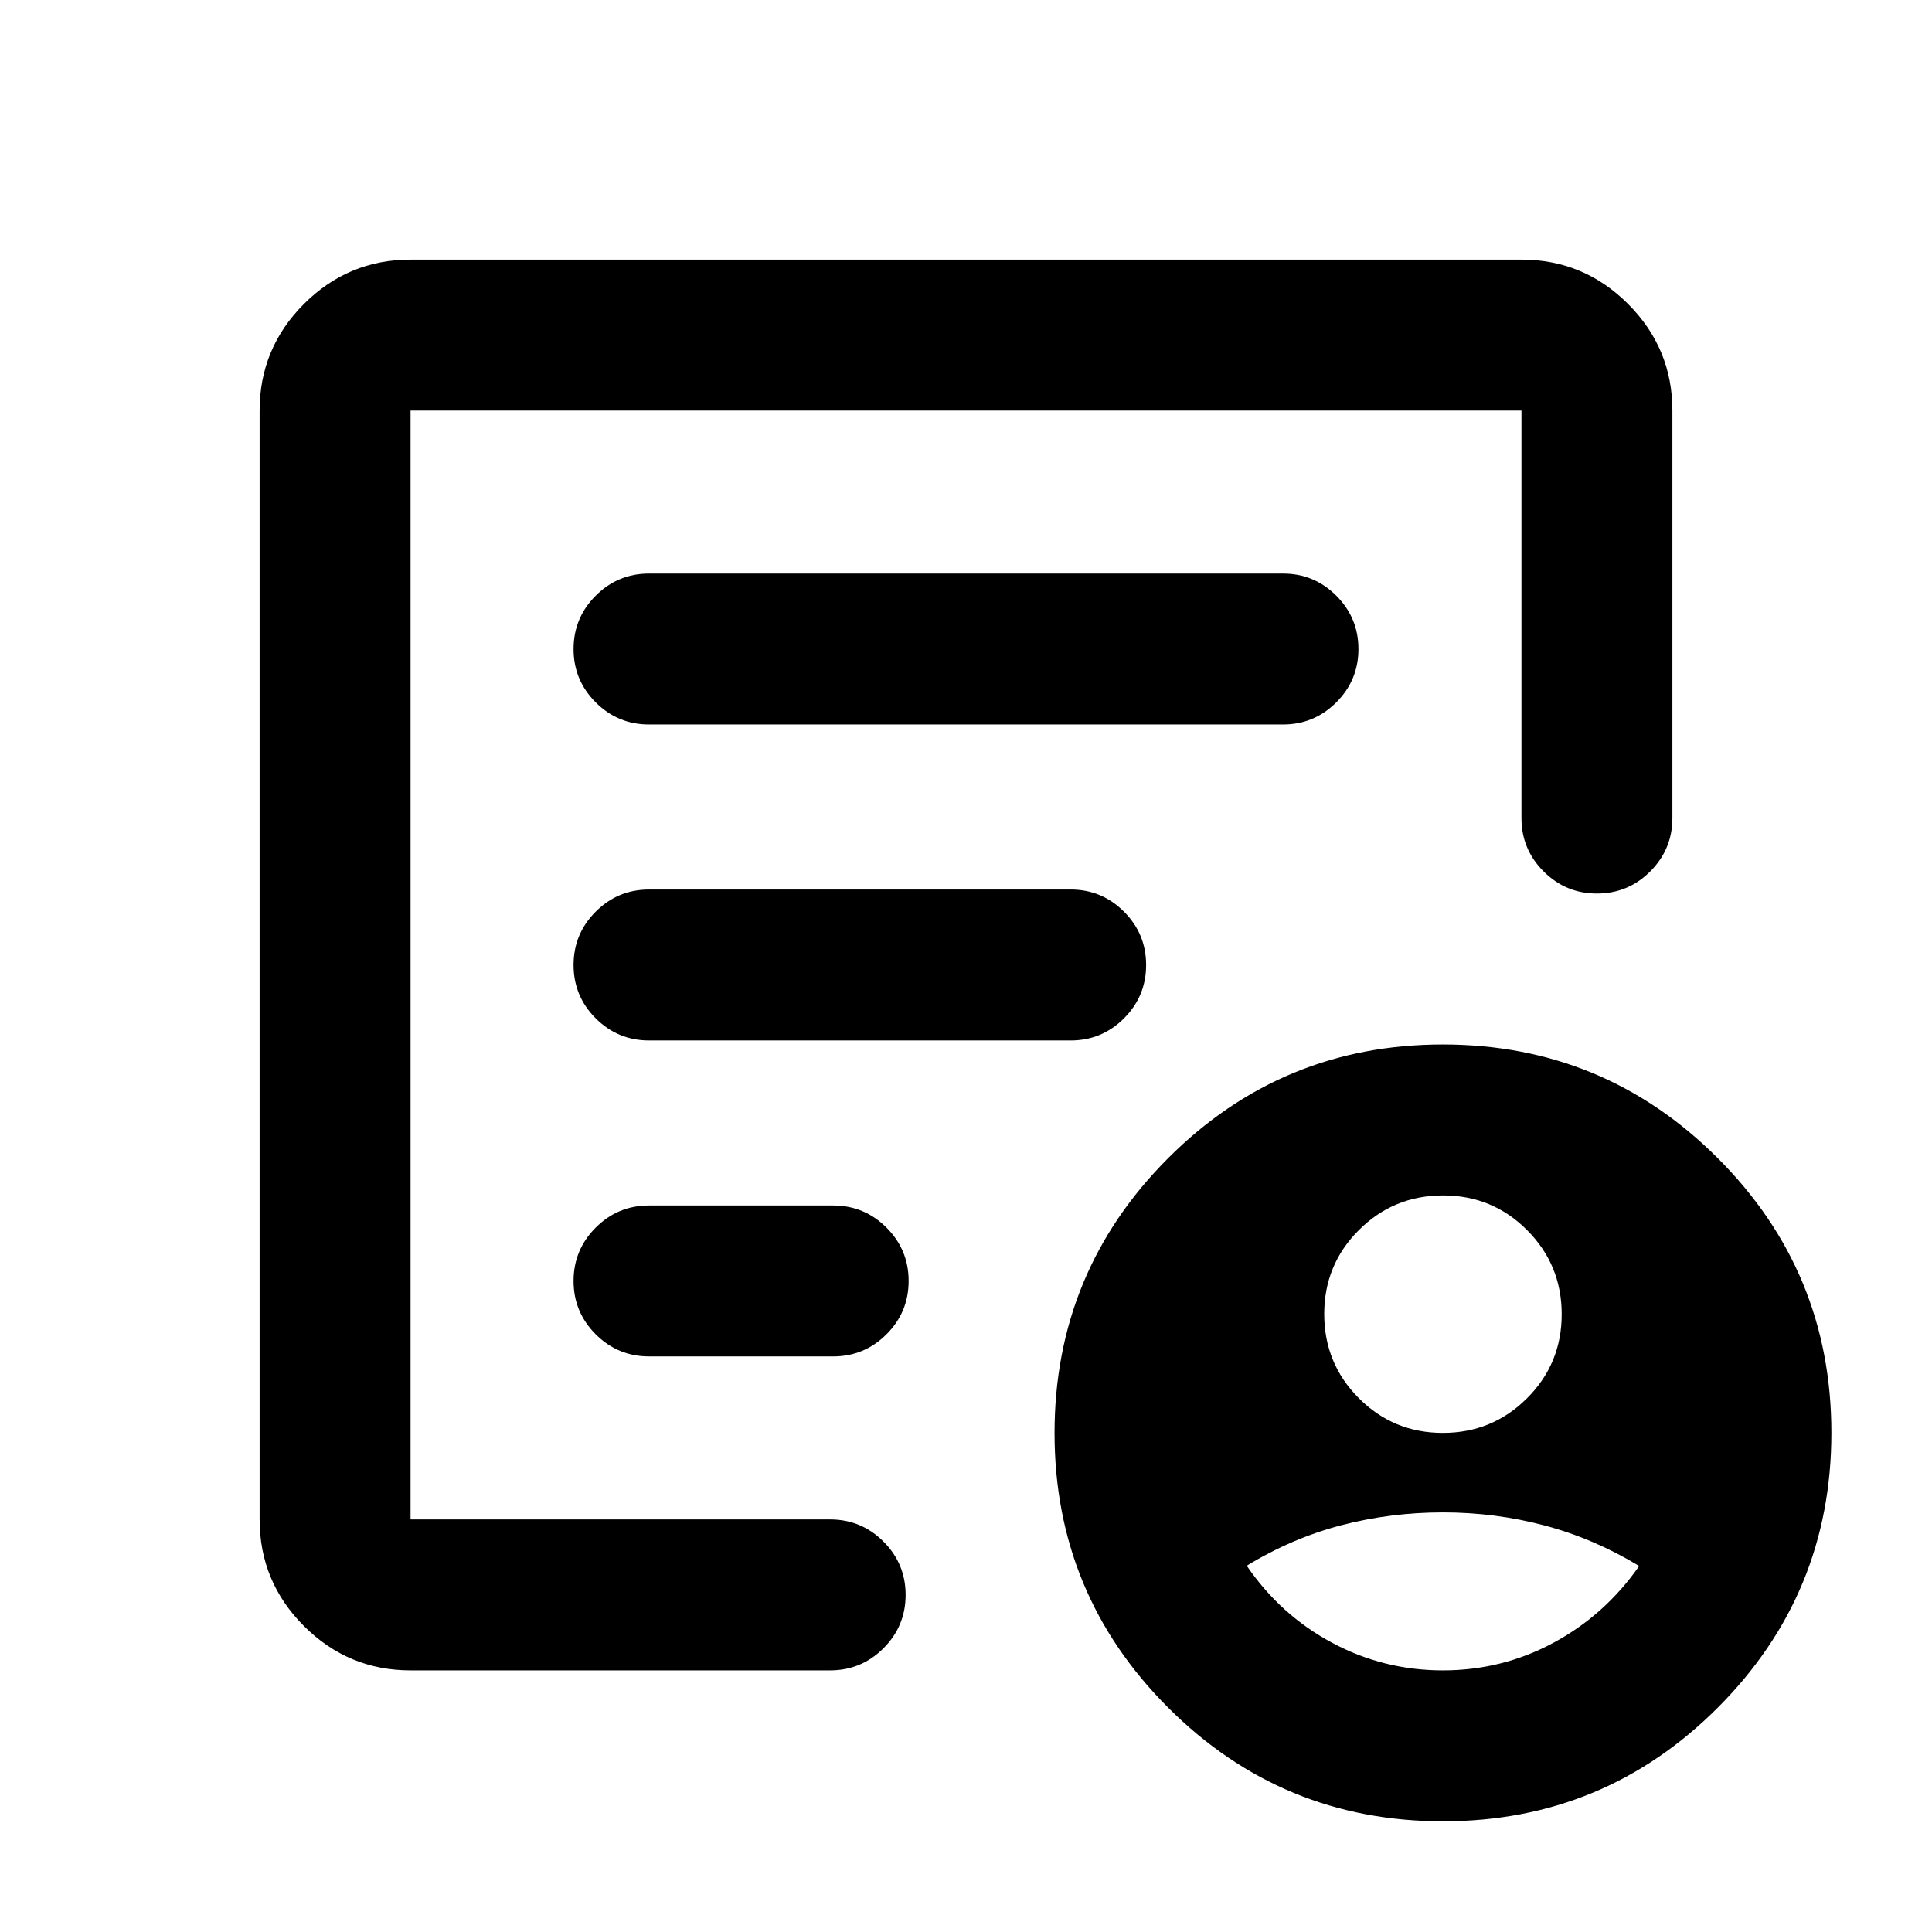 <svg xmlns="http://www.w3.org/2000/svg" height="24" viewBox="0 -960 960 960" width="24"><path d="M716.94-248q24.56 0 41.81-17.19Q776-282.38 776-306.94t-17.19-41.81Q741.62-366 717.06-366t-41.81 17.19Q658-331.62 658-307.06t17.19 41.81Q692.38-248 716.94-248Zm.02 118q29.47 0 55-13.75 25.54-13.75 42.54-38.11-22.5-13.64-47-20.14t-50.5-6.5q-26 0-50.49 6.38-24.48 6.38-47.01 20.12 16.75 24.53 42.38 38.26Q687.5-130 716.96-130ZM204-130q-30.94 0-52.97-22.03Q129-174.06 129-205v-551q0-30.94 22.03-52.97Q173.06-831 204-831h552q30.94 0 52.97 22.03Q831-786.94 831-756v202.5q0 15.5-11 26.5t-26.5 11q-15.5 0-26.5-11t-11-26.5V-756H204v551h208.5q15.5 0 26.5 11t11 26.5q0 15.5-11 26.5t-26.5 11H204Zm0-118v43-551 243-3 268Zm81-75.5q0 15.5 11 26.5t26.5 11H414q15.5 0 26.5-11t11-26.5q0-15.5-11-26.5T414-361h-91.5q-15.5 0-26.5 11t-11 26.5Zm0-157q0 15.5 11 26.5t26.5 11H532q15.5 0 26.5-11t11-26.5q0-15.5-11-26.5T532-518H322.5q-15.5 0-26.5 11t-11 26.5Zm0-157q0 15.5 11 26.5t26.5 11h315q15.5 0 26.5-11t11-26.5q0-15.5-11-26.5t-26.5-11h-315q-15.5 0-26.5 11t-11 26.5ZM717.07-55Q637-55 580.5-111.43 524-167.87 524-247.93q0-80.07 56.43-136.57 56.44-56.5 136.5-56.5 80.07 0 136.57 56.43 56.5 56.44 56.5 136.5 0 80.07-56.43 136.57Q797.13-55 717.07-55Z"/></svg>